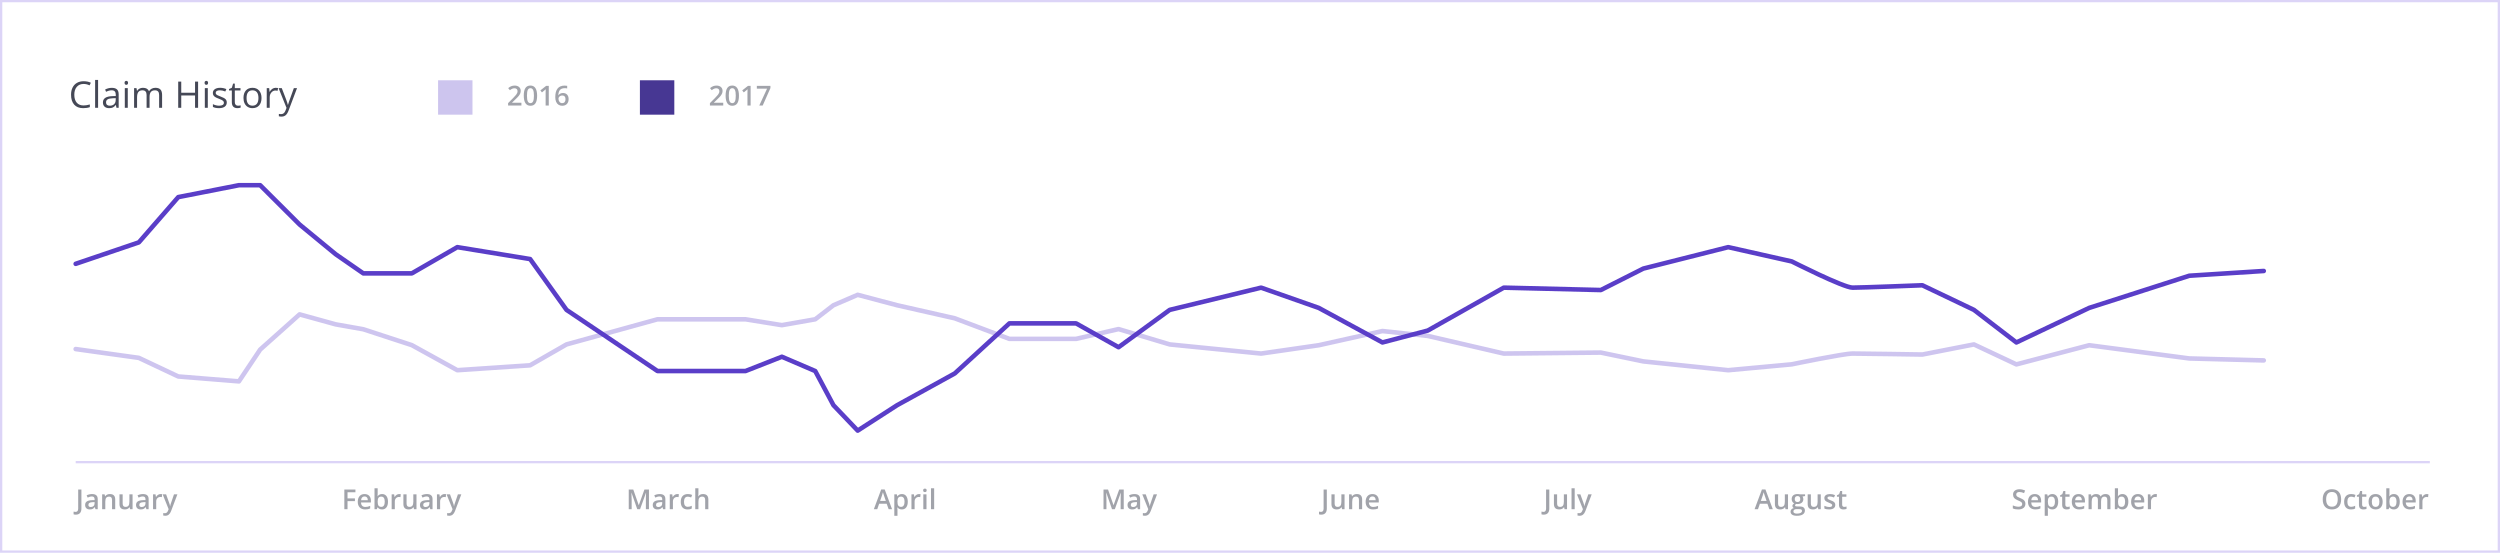 <?xml version="1.0" encoding="UTF-8"?>
<svg width="1090px" height="241px" viewBox="0 0 1090 241" version="1.1" xmlns="http://www.w3.org/2000/svg" xmlns:xlink="http://www.w3.org/1999/xlink">
    <!-- Generator: Sketch 46.2 (44496) - http://www.bohemiancoding.com/sketch -->
    <title>Graph_1</title>
    <desc>Created with Sketch.</desc>
    <defs></defs>
    <g id="Mobile-Scratch-3" stroke="none" stroke-width="1" fill="none" fill-rule="evenodd">
        <g id="Desktop-HD-Copy-8" transform="translate(-303, -382)">
            <g id="Graph_1" transform="translate(303, 382)">
                <path d="M36.461,36.602 C35.206,36.602 34.215,37.02 33.488,37.855 C32.762,38.691 32.398,39.836 32.398,41.289 C32.398,42.784 32.749,43.939 33.449,44.754 C34.15,45.569 35.148,45.977 36.445,45.977 C37.242,45.977 38.151,45.833 39.172,45.547 L39.172,46.711 C38.38,47.008 37.404,47.156 36.242,47.156 C34.56,47.156 33.262,46.646 32.348,45.625 C31.434,44.604 30.977,43.154 30.977,41.273 C30.977,40.096 31.197,39.065 31.637,38.18 C32.077,37.294 32.712,36.612 33.543,36.133 C34.374,35.654 35.352,35.414 36.477,35.414 C37.674,35.414 38.721,35.633 39.617,36.07 L39.055,37.211 C38.19,36.805 37.326,36.602 36.461,36.602 Z M42.766,47 L41.469,47 L41.469,34.844 L42.766,34.844 L42.766,47 Z M50.781,47 L50.523,45.781 L50.461,45.781 C50.034,46.318 49.608,46.681 49.184,46.871 C48.759,47.061 48.229,47.156 47.594,47.156 C46.745,47.156 46.079,46.938 45.598,46.5 C45.116,46.062 44.875,45.44 44.875,44.633 C44.875,42.904 46.258,41.997 49.023,41.914 L50.477,41.867 L50.477,41.336 C50.477,40.664 50.332,40.168 50.043,39.848 C49.754,39.527 49.292,39.367 48.656,39.367 C47.943,39.367 47.135,39.586 46.234,40.023 L45.836,39.031 C46.258,38.802 46.72,38.622 47.223,38.492 C47.725,38.362 48.229,38.297 48.734,38.297 C49.755,38.297 50.512,38.523 51.004,38.977 C51.496,39.43 51.742,40.156 51.742,41.156 L51.742,47 L50.781,47 Z M47.852,46.086 C48.659,46.086 49.293,45.865 49.754,45.422 C50.215,44.979 50.445,44.359 50.445,43.562 L50.445,42.789 L49.148,42.844 C48.117,42.88 47.374,43.04 46.918,43.324 C46.462,43.608 46.234,44.049 46.234,44.648 C46.234,45.117 46.376,45.474 46.66,45.719 C46.944,45.964 47.341,46.086 47.852,46.086 Z M55.711,47 L54.414,47 L54.414,38.438 L55.711,38.438 L55.711,47 Z M54.305,36.117 C54.305,35.82 54.378,35.603 54.523,35.465 C54.669,35.327 54.852,35.258 55.07,35.258 C55.279,35.258 55.458,35.328 55.609,35.469 C55.76,35.609 55.836,35.826 55.836,36.117 C55.836,36.409 55.76,36.626 55.609,36.77 C55.458,36.913 55.279,36.984 55.07,36.984 C54.852,36.984 54.669,36.913 54.523,36.77 C54.378,36.626 54.305,36.409 54.305,36.117 Z M69.375,47 L69.375,41.43 C69.375,40.747 69.229,40.236 68.938,39.895 C68.646,39.553 68.193,39.383 67.578,39.383 C66.771,39.383 66.174,39.615 65.789,40.078 C65.404,40.542 65.211,41.255 65.211,42.219 L65.211,47 L63.914,47 L63.914,41.43 C63.914,40.747 63.768,40.236 63.477,39.895 C63.185,39.553 62.729,39.383 62.109,39.383 C61.297,39.383 60.702,39.626 60.324,40.113 C59.947,40.6 59.758,41.398 59.758,42.508 L59.758,47 L58.461,47 L58.461,38.438 L59.516,38.438 L59.727,39.609 L59.789,39.609 C60.034,39.193 60.379,38.867 60.824,38.633 C61.27,38.398 61.768,38.281 62.32,38.281 C63.659,38.281 64.534,38.766 64.945,39.734 L65.008,39.734 C65.263,39.286 65.633,38.932 66.117,38.672 C66.602,38.411 67.154,38.281 67.773,38.281 C68.742,38.281 69.467,38.53 69.949,39.027 C70.431,39.525 70.672,40.32 70.672,41.414 L70.672,47 L69.375,47 Z M86.367,47 L85.039,47 L85.039,41.625 L79.023,41.625 L79.023,47 L77.695,47 L77.695,35.578 L79.023,35.578 L79.023,40.438 L85.039,40.438 L85.039,35.578 L86.367,35.578 L86.367,47 Z M90.602,47 L89.305,47 L89.305,38.438 L90.602,38.438 L90.602,47 Z M89.195,36.117 C89.195,35.82 89.268,35.603 89.414,35.465 C89.56,35.327 89.742,35.258 89.961,35.258 C90.169,35.258 90.349,35.328 90.5,35.469 C90.651,35.609 90.727,35.826 90.727,36.117 C90.727,36.409 90.651,36.626 90.5,36.77 C90.349,36.913 90.169,36.984 89.961,36.984 C89.742,36.984 89.56,36.913 89.414,36.77 C89.268,36.626 89.195,36.409 89.195,36.117 Z M98.875,44.664 C98.875,45.461 98.578,46.076 97.984,46.508 C97.391,46.94 96.557,47.156 95.484,47.156 C94.349,47.156 93.464,46.977 92.828,46.617 L92.828,45.414 C93.24,45.622 93.681,45.786 94.152,45.906 C94.624,46.026 95.078,46.086 95.516,46.086 C96.193,46.086 96.714,45.978 97.078,45.762 C97.443,45.546 97.625,45.216 97.625,44.773 C97.625,44.44 97.48,44.155 97.191,43.918 C96.902,43.681 96.339,43.401 95.5,43.078 C94.703,42.781 94.137,42.522 93.801,42.301 C93.465,42.079 93.215,41.828 93.051,41.547 C92.887,41.266 92.805,40.93 92.805,40.539 C92.805,39.841 93.089,39.29 93.656,38.887 C94.224,38.483 95.003,38.281 95.992,38.281 C96.914,38.281 97.815,38.469 98.695,38.844 L98.234,39.898 C97.375,39.544 96.596,39.367 95.898,39.367 C95.284,39.367 94.82,39.464 94.508,39.656 C94.195,39.849 94.039,40.115 94.039,40.453 C94.039,40.682 94.098,40.878 94.215,41.039 C94.332,41.201 94.521,41.354 94.781,41.5 C95.042,41.646 95.542,41.857 96.281,42.133 C97.297,42.503 97.983,42.875 98.34,43.25 C98.697,43.625 98.875,44.096 98.875,44.664 Z M103.75,46.086 C103.979,46.086 104.201,46.069 104.414,46.035 C104.628,46.001 104.797,45.966 104.922,45.93 L104.922,46.922 C104.781,46.99 104.574,47.046 104.301,47.09 C104.027,47.134 103.781,47.156 103.562,47.156 C101.906,47.156 101.078,46.284 101.078,44.539 L101.078,39.445 L99.852,39.445 L99.852,38.82 L101.078,38.281 L101.625,36.453 L102.375,36.453 L102.375,38.438 L104.859,38.438 L104.859,39.445 L102.375,39.445 L102.375,44.484 C102.375,45 102.497,45.396 102.742,45.672 C102.987,45.948 103.323,46.086 103.75,46.086 Z M114.023,42.711 C114.023,44.107 113.672,45.197 112.969,45.98 C112.266,46.764 111.294,47.156 110.055,47.156 C109.289,47.156 108.609,46.977 108.016,46.617 C107.422,46.258 106.964,45.742 106.641,45.07 C106.318,44.398 106.156,43.612 106.156,42.711 C106.156,41.315 106.505,40.228 107.203,39.449 C107.901,38.671 108.87,38.281 110.109,38.281 C111.307,38.281 112.259,38.68 112.965,39.477 C113.671,40.273 114.023,41.352 114.023,42.711 Z M107.5,42.711 C107.5,43.805 107.719,44.638 108.156,45.211 C108.594,45.784 109.237,46.07 110.086,46.07 C110.935,46.07 111.579,45.785 112.02,45.215 C112.46,44.645 112.68,43.81 112.68,42.711 C112.68,41.622 112.46,40.796 112.02,40.23 C111.579,39.665 110.93,39.383 110.07,39.383 C109.221,39.383 108.581,39.661 108.148,40.219 C107.716,40.776 107.5,41.607 107.5,42.711 Z M120.203,38.281 C120.583,38.281 120.924,38.312 121.227,38.375 L121.047,39.578 C120.693,39.5 120.38,39.461 120.109,39.461 C119.417,39.461 118.824,39.742 118.332,40.305 C117.84,40.867 117.594,41.568 117.594,42.406 L117.594,47 L116.297,47 L116.297,38.438 L117.367,38.438 L117.516,40.023 L117.578,40.023 C117.896,39.466 118.279,39.036 118.727,38.734 C119.174,38.432 119.667,38.281 120.203,38.281 Z M121.469,38.438 L122.859,38.438 L124.734,43.32 C125.146,44.435 125.401,45.24 125.5,45.734 L125.562,45.734 C125.63,45.469 125.772,45.014 125.988,44.371 C126.204,43.728 126.911,41.75 128.109,38.438 L129.5,38.438 L125.82,48.188 C125.456,49.151 125.03,49.835 124.543,50.238 C124.056,50.642 123.458,50.844 122.75,50.844 C122.354,50.844 121.964,50.799 121.578,50.711 L121.578,49.672 C121.865,49.734 122.185,49.766 122.539,49.766 C123.43,49.766 124.065,49.266 124.445,48.266 L124.922,47.047 L121.469,38.438 Z" id="Claim-History" fill="#454856"></path>
                <path d="M33.047,224.391 C32.664,224.391 32.344,224.342 32.086,224.244 L32.086,223.066 C32.414,223.148 32.699,223.189 32.941,223.189 C33.707,223.189 34.09,222.705 34.09,221.736 L34.09,213.434 L35.496,213.434 L35.496,221.689 C35.496,222.564 35.288,223.233 34.872,223.696 C34.456,224.159 33.848,224.391 33.047,224.391 Z M41.625,222 L41.35,221.098 L41.303,221.098 C40.99,221.492 40.676,221.761 40.359,221.903 C40.043,222.046 39.637,222.117 39.141,222.117 C38.504,222.117 38.007,221.945 37.649,221.602 C37.292,221.258 37.113,220.771 37.113,220.143 C37.113,219.475 37.361,218.971 37.857,218.631 C38.354,218.291 39.109,218.105 40.125,218.074 L41.244,218.039 L41.244,217.693 C41.244,217.279 41.147,216.97 40.954,216.765 C40.761,216.56 40.461,216.457 40.055,216.457 C39.723,216.457 39.404,216.506 39.1,216.604 C38.795,216.701 38.502,216.816 38.221,216.949 L37.775,215.965 C38.127,215.781 38.512,215.642 38.93,215.546 C39.348,215.45 39.742,215.402 40.113,215.402 C40.938,215.402 41.56,215.582 41.979,215.941 C42.399,216.301 42.609,216.865 42.609,217.635 L42.609,222 L41.625,222 Z M39.574,221.062 C40.074,221.062 40.476,220.923 40.778,220.644 C41.081,220.364 41.232,219.973 41.232,219.469 L41.232,218.906 L40.4,218.941 C39.752,218.965 39.28,219.073 38.985,219.267 C38.69,219.46 38.543,219.756 38.543,220.154 C38.543,220.443 38.629,220.667 38.801,220.825 C38.973,220.983 39.23,221.062 39.574,221.062 Z M50.232,222 L48.85,222 L48.85,218.016 C48.85,217.516 48.749,217.143 48.548,216.896 C48.347,216.65 48.027,216.527 47.59,216.527 C47.008,216.527 46.582,216.699 46.312,217.043 C46.043,217.387 45.908,217.963 45.908,218.771 L45.908,222 L44.531,222 L44.531,215.52 L45.609,215.52 L45.803,216.369 L45.873,216.369 C46.068,216.061 46.346,215.822 46.705,215.654 C47.064,215.486 47.463,215.402 47.9,215.402 C49.455,215.402 50.232,216.193 50.232,217.775 L50.232,222 Z M56.719,222 L56.525,221.15 L56.455,221.15 C56.264,221.451 55.991,221.687 55.638,221.859 C55.284,222.031 54.881,222.117 54.428,222.117 C53.643,222.117 53.057,221.922 52.67,221.531 C52.283,221.141 52.09,220.549 52.09,219.756 L52.09,215.52 L53.479,215.52 L53.479,219.516 C53.479,220.012 53.58,220.384 53.783,220.632 C53.986,220.88 54.305,221.004 54.738,221.004 C55.316,221.004 55.741,220.831 56.013,220.485 C56.284,220.14 56.42,219.561 56.42,218.748 L56.42,215.52 L57.803,215.52 L57.803,222 L56.719,222 Z M63.82,222 L63.545,221.098 L63.498,221.098 C63.186,221.492 62.871,221.761 62.555,221.903 C62.238,222.046 61.832,222.117 61.336,222.117 C60.699,222.117 60.202,221.945 59.845,221.602 C59.487,221.258 59.309,220.771 59.309,220.143 C59.309,219.475 59.557,218.971 60.053,218.631 C60.549,218.291 61.305,218.105 62.32,218.074 L63.439,218.039 L63.439,217.693 C63.439,217.279 63.343,216.97 63.149,216.765 C62.956,216.56 62.656,216.457 62.25,216.457 C61.918,216.457 61.6,216.506 61.295,216.604 C60.99,216.701 60.697,216.816 60.416,216.949 L59.971,215.965 C60.322,215.781 60.707,215.642 61.125,215.546 C61.543,215.45 61.937,215.402 62.309,215.402 C63.133,215.402 63.755,215.582 64.175,215.941 C64.595,216.301 64.805,216.865 64.805,217.635 L64.805,222 L63.82,222 Z M61.77,221.062 C62.27,221.062 62.671,220.923 62.974,220.644 C63.276,220.364 63.428,219.973 63.428,219.469 L63.428,218.906 L62.596,218.941 C61.947,218.965 61.476,219.073 61.181,219.267 C60.886,219.46 60.738,219.756 60.738,220.154 C60.738,220.443 60.824,220.667 60.996,220.825 C61.168,220.983 61.426,221.062 61.77,221.062 Z M70.014,215.402 C70.291,215.402 70.52,215.422 70.699,215.461 L70.564,216.744 C70.369,216.697 70.166,216.674 69.955,216.674 C69.404,216.674 68.958,216.854 68.616,217.213 C68.274,217.572 68.104,218.039 68.104,218.613 L68.104,222 L66.727,222 L66.727,215.52 L67.805,215.52 L67.986,216.662 L68.057,216.662 C68.271,216.275 68.552,215.969 68.897,215.742 C69.243,215.516 69.615,215.402 70.014,215.402 Z M70.916,215.52 L72.416,215.52 L73.734,219.193 C73.934,219.717 74.066,220.209 74.133,220.67 L74.18,220.67 C74.215,220.455 74.279,220.194 74.373,219.888 C74.467,219.581 74.963,218.125 75.861,215.52 L77.35,215.52 L74.578,222.861 C74.074,224.209 73.234,224.883 72.059,224.883 C71.754,224.883 71.457,224.85 71.168,224.783 L71.168,223.693 C71.375,223.74 71.611,223.764 71.877,223.764 C72.541,223.764 73.008,223.379 73.277,222.609 L73.518,222 L70.916,215.52 Z" id="January" fill="#454856" opacity="0.5"></path>
                <path d="M151.52,222 L150.131,222 L150.131,213.434 L154.965,213.434 L154.965,214.617 L151.52,214.617 L151.52,217.295 L154.748,217.295 L154.748,218.484 L151.52,218.484 L151.52,222 Z M159.201,222.117 C158.193,222.117 157.405,221.823 156.837,221.235 C156.269,220.647 155.984,219.838 155.984,218.807 C155.984,217.748 156.248,216.916 156.775,216.311 C157.303,215.705 158.027,215.402 158.949,215.402 C159.805,215.402 160.48,215.662 160.977,216.182 C161.473,216.701 161.721,217.416 161.721,218.326 L161.721,219.07 L157.402,219.07 C157.422,219.699 157.592,220.183 157.912,220.521 C158.232,220.858 158.684,221.027 159.266,221.027 C159.648,221.027 160.005,220.991 160.335,220.919 C160.665,220.847 161.02,220.727 161.398,220.559 L161.398,221.678 C161.062,221.838 160.723,221.951 160.379,222.018 C160.035,222.084 159.643,222.117 159.201,222.117 Z M158.949,216.445 C158.512,216.445 158.161,216.584 157.897,216.861 C157.634,217.139 157.477,217.543 157.426,218.074 L160.367,218.074 C160.359,217.539 160.23,217.134 159.98,216.858 C159.73,216.583 159.387,216.445 158.949,216.445 Z M166.596,215.402 C167.404,215.402 168.034,215.695 168.485,216.281 C168.937,216.867 169.162,217.689 169.162,218.748 C169.162,219.811 168.934,220.638 168.477,221.229 C168.02,221.821 167.385,222.117 166.572,222.117 C165.752,222.117 165.115,221.822 164.662,221.232 L164.568,221.232 L164.316,222 L163.285,222 L163.285,212.883 L164.662,212.883 L164.662,215.051 C164.662,215.211 164.654,215.449 164.639,215.766 C164.623,216.082 164.611,216.283 164.604,216.369 L164.662,216.369 C165.1,215.725 165.744,215.402 166.596,215.402 Z M166.238,216.527 C165.684,216.527 165.284,216.69 165.04,217.017 C164.796,217.343 164.67,217.889 164.662,218.654 L164.662,218.748 C164.662,219.537 164.787,220.108 165.037,220.462 C165.287,220.815 165.695,220.992 166.262,220.992 C166.75,220.992 167.12,220.799 167.372,220.412 C167.624,220.025 167.75,219.467 167.75,218.736 C167.75,217.264 167.246,216.527 166.238,216.527 Z M174.049,215.402 C174.326,215.402 174.555,215.422 174.734,215.461 L174.6,216.744 C174.404,216.697 174.201,216.674 173.99,216.674 C173.439,216.674 172.993,216.854 172.651,217.213 C172.31,217.572 172.139,218.039 172.139,218.613 L172.139,222 L170.762,222 L170.762,215.52 L171.84,215.52 L172.021,216.662 L172.092,216.662 C172.307,216.275 172.587,215.969 172.933,215.742 C173.278,215.516 173.65,215.402 174.049,215.402 Z M180.506,222 L180.312,221.15 L180.242,221.15 C180.051,221.451 179.778,221.687 179.425,221.859 C179.071,222.031 178.668,222.117 178.215,222.117 C177.43,222.117 176.844,221.922 176.457,221.531 C176.07,221.141 175.877,220.549 175.877,219.756 L175.877,215.52 L177.266,215.52 L177.266,219.516 C177.266,220.012 177.367,220.384 177.57,220.632 C177.773,220.88 178.092,221.004 178.525,221.004 C179.104,221.004 179.528,220.831 179.8,220.485 C180.071,220.14 180.207,219.561 180.207,218.748 L180.207,215.52 L181.59,215.52 L181.59,222 L180.506,222 Z M187.607,222 L187.332,221.098 L187.285,221.098 C186.973,221.492 186.658,221.761 186.342,221.903 C186.025,222.046 185.619,222.117 185.123,222.117 C184.486,222.117 183.989,221.945 183.632,221.602 C183.274,221.258 183.096,220.771 183.096,220.143 C183.096,219.475 183.344,218.971 183.84,218.631 C184.336,218.291 185.092,218.105 186.107,218.074 L187.227,218.039 L187.227,217.693 C187.227,217.279 187.13,216.97 186.937,216.765 C186.743,216.56 186.443,216.457 186.037,216.457 C185.705,216.457 185.387,216.506 185.082,216.604 C184.777,216.701 184.484,216.816 184.203,216.949 L183.758,215.965 C184.109,215.781 184.494,215.642 184.912,215.546 C185.33,215.45 185.725,215.402 186.096,215.402 C186.92,215.402 187.542,215.582 187.962,215.941 C188.382,216.301 188.592,216.865 188.592,217.635 L188.592,222 L187.607,222 Z M185.557,221.062 C186.057,221.062 186.458,220.923 186.761,220.644 C187.063,220.364 187.215,219.973 187.215,219.469 L187.215,218.906 L186.383,218.941 C185.734,218.965 185.263,219.073 184.968,219.267 C184.673,219.46 184.525,219.756 184.525,220.154 C184.525,220.443 184.611,220.667 184.783,220.825 C184.955,220.983 185.213,221.062 185.557,221.062 Z M193.801,215.402 C194.078,215.402 194.307,215.422 194.486,215.461 L194.352,216.744 C194.156,216.697 193.953,216.674 193.742,216.674 C193.191,216.674 192.745,216.854 192.403,217.213 C192.062,217.572 191.891,218.039 191.891,218.613 L191.891,222 L190.514,222 L190.514,215.52 L191.592,215.52 L191.773,216.662 L191.844,216.662 C192.059,216.275 192.339,215.969 192.685,215.742 C193.03,215.516 193.402,215.402 193.801,215.402 Z M194.703,215.52 L196.203,215.52 L197.521,219.193 C197.721,219.717 197.854,220.209 197.92,220.67 L197.967,220.67 C198.002,220.455 198.066,220.194 198.16,219.888 C198.254,219.581 198.75,218.125 199.648,215.52 L201.137,215.52 L198.365,222.861 C197.861,224.209 197.021,224.883 195.846,224.883 C195.541,224.883 195.244,224.85 194.955,224.783 L194.955,223.693 C195.162,223.74 195.398,223.764 195.664,223.764 C196.328,223.764 196.795,223.379 197.064,222.609 L197.305,222 L194.703,215.52 Z" id="February" fill="#454856" opacity="0.5"></path>
                <path d="M277.834,222 L275.35,214.846 L275.303,214.846 C275.369,215.908 275.402,216.904 275.402,217.834 L275.402,222 L274.131,222 L274.131,213.434 L276.105,213.434 L278.484,220.248 L278.52,220.248 L280.969,213.434 L282.949,213.434 L282.949,222 L281.602,222 L281.602,217.764 C281.602,217.338 281.612,216.783 281.634,216.1 C281.655,215.416 281.674,215.002 281.689,214.857 L281.643,214.857 L279.07,222 L277.834,222 Z M289.113,222 L288.838,221.098 L288.791,221.098 C288.479,221.492 288.164,221.761 287.848,221.903 C287.531,222.046 287.125,222.117 286.629,222.117 C285.992,222.117 285.495,221.945 285.138,221.602 C284.78,221.258 284.602,220.771 284.602,220.143 C284.602,219.475 284.85,218.971 285.346,218.631 C285.842,218.291 286.598,218.105 287.613,218.074 L288.732,218.039 L288.732,217.693 C288.732,217.279 288.636,216.97 288.442,216.765 C288.249,216.56 287.949,216.457 287.543,216.457 C287.211,216.457 286.893,216.506 286.588,216.604 C286.283,216.701 285.99,216.816 285.709,216.949 L285.264,215.965 C285.615,215.781 286,215.642 286.418,215.546 C286.836,215.45 287.23,215.402 287.602,215.402 C288.426,215.402 289.048,215.582 289.468,215.941 C289.888,216.301 290.098,216.865 290.098,217.635 L290.098,222 L289.113,222 Z M287.062,221.062 C287.563,221.062 287.964,220.923 288.267,220.644 C288.569,220.364 288.721,219.973 288.721,219.469 L288.721,218.906 L287.889,218.941 C287.24,218.965 286.769,219.073 286.474,219.267 C286.179,219.46 286.031,219.756 286.031,220.154 C286.031,220.443 286.117,220.667 286.289,220.825 C286.461,220.983 286.719,221.062 287.062,221.062 Z M295.307,215.402 C295.584,215.402 295.812,215.422 295.992,215.461 L295.857,216.744 C295.662,216.697 295.459,216.674 295.248,216.674 C294.697,216.674 294.251,216.854 293.909,217.213 C293.567,217.572 293.396,218.039 293.396,218.613 L293.396,222 L292.02,222 L292.02,215.52 L293.098,215.52 L293.279,216.662 L293.35,216.662 C293.564,216.275 293.845,215.969 294.19,215.742 C294.536,215.516 294.908,215.402 295.307,215.402 Z M299.807,222.117 C298.826,222.117 298.081,221.831 297.571,221.259 C297.062,220.687 296.807,219.865 296.807,218.795 C296.807,217.705 297.073,216.867 297.606,216.281 C298.14,215.695 298.91,215.402 299.918,215.402 C300.602,215.402 301.217,215.529 301.764,215.783 L301.348,216.891 C300.766,216.664 300.285,216.551 299.906,216.551 C298.785,216.551 298.225,217.295 298.225,218.783 C298.225,219.51 298.364,220.056 298.644,220.421 C298.923,220.786 299.332,220.969 299.871,220.969 C300.484,220.969 301.064,220.816 301.611,220.512 L301.611,221.713 C301.365,221.857 301.103,221.961 300.823,222.023 C300.544,222.086 300.205,222.117 299.807,222.117 Z M308.836,222 L307.453,222 L307.453,218.016 C307.453,217.516 307.353,217.143 307.151,216.896 C306.95,216.65 306.631,216.527 306.193,216.527 C305.615,216.527 305.19,216.7 304.919,217.046 C304.647,217.392 304.512,217.971 304.512,218.783 L304.512,222 L303.135,222 L303.135,212.883 L304.512,212.883 L304.512,215.197 C304.512,215.568 304.488,215.965 304.441,216.387 L304.529,216.387 C304.717,216.074 304.978,215.832 305.312,215.66 C305.646,215.488 306.035,215.402 306.48,215.402 C308.051,215.402 308.836,216.193 308.836,217.775 L308.836,222 Z" id="March" fill="#454856" opacity="0.5"></path>
                <path d="M387.445,222 L386.59,219.621 L383.314,219.621 L382.477,222 L381,222 L384.205,213.398 L385.729,213.398 L388.934,222 L387.445,222 Z M386.221,218.414 L385.418,216.082 C385.359,215.926 385.278,215.68 385.175,215.344 C385.071,215.008 385,214.762 384.961,214.605 C384.855,215.086 384.701,215.611 384.498,216.182 L383.725,218.414 L386.221,218.414 Z M393.205,222.117 C392.385,222.117 391.748,221.822 391.295,221.232 L391.213,221.232 C391.268,221.779 391.295,222.111 391.295,222.229 L391.295,224.883 L389.918,224.883 L389.918,215.52 L391.031,215.52 C391.062,215.641 391.127,215.93 391.225,216.387 L391.295,216.387 C391.725,215.73 392.369,215.402 393.229,215.402 C394.037,215.402 394.667,215.695 395.118,216.281 C395.569,216.867 395.795,217.689 395.795,218.748 C395.795,219.807 395.565,220.633 395.106,221.227 C394.647,221.82 394.014,222.117 393.205,222.117 Z M392.871,216.527 C392.324,216.527 391.925,216.687 391.673,217.008 C391.421,217.328 391.295,217.84 391.295,218.543 L391.295,218.748 C391.295,219.537 391.42,220.108 391.67,220.462 C391.92,220.815 392.328,220.992 392.895,220.992 C393.371,220.992 393.738,220.797 393.996,220.406 C394.254,220.016 394.383,219.459 394.383,218.736 C394.383,218.01 394.255,217.46 393.999,217.087 C393.743,216.714 393.367,216.527 392.871,216.527 Z M400.682,215.402 C400.959,215.402 401.187,215.422 401.367,215.461 L401.232,216.744 C401.037,216.697 400.834,216.674 400.623,216.674 C400.072,216.674 399.626,216.854 399.284,217.213 C398.942,217.572 398.771,218.039 398.771,218.613 L398.771,222 L397.395,222 L397.395,215.52 L398.473,215.52 L398.654,216.662 L398.725,216.662 C398.939,216.275 399.22,215.969 399.565,215.742 C399.911,215.516 400.283,215.402 400.682,215.402 Z M403.945,222 L402.568,222 L402.568,215.52 L403.945,215.52 L403.945,222 Z M402.486,213.803 C402.486,213.557 402.554,213.367 402.688,213.234 C402.823,213.102 403.016,213.035 403.266,213.035 C403.508,213.035 403.696,213.102 403.831,213.234 C403.966,213.367 404.033,213.557 404.033,213.803 C404.033,214.037 403.966,214.222 403.831,214.356 C403.696,214.491 403.508,214.559 403.266,214.559 C403.016,214.559 402.823,214.491 402.688,214.356 C402.554,214.222 402.486,214.037 402.486,213.803 Z M407.291,222 L405.914,222 L405.914,212.883 L407.291,212.883 L407.291,222 Z" id="April" fill="#454856" opacity="0.5"></path>
                <path d="M484.834,222 L482.35,214.846 L482.303,214.846 C482.369,215.908 482.402,216.904 482.402,217.834 L482.402,222 L481.131,222 L481.131,213.434 L483.105,213.434 L485.484,220.248 L485.52,220.248 L487.969,213.434 L489.949,213.434 L489.949,222 L488.602,222 L488.602,217.764 C488.602,217.338 488.612,216.783 488.634,216.1 C488.655,215.416 488.674,215.002 488.689,214.857 L488.643,214.857 L486.07,222 L484.834,222 Z M496.113,222 L495.838,221.098 L495.791,221.098 C495.479,221.492 495.164,221.761 494.848,221.903 C494.531,222.046 494.125,222.117 493.629,222.117 C492.992,222.117 492.495,221.945 492.138,221.602 C491.78,221.258 491.602,220.771 491.602,220.143 C491.602,219.475 491.85,218.971 492.346,218.631 C492.842,218.291 493.598,218.105 494.613,218.074 L495.732,218.039 L495.732,217.693 C495.732,217.279 495.636,216.97 495.442,216.765 C495.249,216.56 494.949,216.457 494.543,216.457 C494.211,216.457 493.893,216.506 493.588,216.604 C493.283,216.701 492.99,216.816 492.709,216.949 L492.264,215.965 C492.615,215.781 493,215.642 493.418,215.546 C493.836,215.45 494.23,215.402 494.602,215.402 C495.426,215.402 496.048,215.582 496.468,215.941 C496.888,216.301 497.098,216.865 497.098,217.635 L497.098,222 L496.113,222 Z M494.062,221.062 C494.563,221.062 494.964,220.923 495.267,220.644 C495.569,220.364 495.721,219.973 495.721,219.469 L495.721,218.906 L494.889,218.941 C494.24,218.965 493.769,219.073 493.474,219.267 C493.179,219.46 493.031,219.756 493.031,220.154 C493.031,220.443 493.117,220.667 493.289,220.825 C493.461,220.983 493.719,221.062 494.062,221.062 Z M498.035,215.52 L499.535,215.52 L500.854,219.193 C501.053,219.717 501.186,220.209 501.252,220.67 L501.299,220.67 C501.334,220.455 501.398,220.194 501.492,219.888 C501.586,219.581 502.082,218.125 502.98,215.52 L504.469,215.52 L501.697,222.861 C501.193,224.209 500.354,224.883 499.178,224.883 C498.873,224.883 498.576,224.85 498.287,224.783 L498.287,223.693 C498.494,223.74 498.73,223.764 498.996,223.764 C499.66,223.764 500.127,223.379 500.396,222.609 L500.637,222 L498.035,215.52 Z" id="May" fill="#454856" opacity="0.5"></path>
                <path d="M576.047,224.391 C575.664,224.391 575.344,224.342 575.086,224.244 L575.086,223.066 C575.414,223.148 575.699,223.189 575.941,223.189 C576.707,223.189 577.09,222.705 577.09,221.736 L577.09,213.434 L578.496,213.434 L578.496,221.689 C578.496,222.564 578.288,223.233 577.872,223.696 C577.456,224.159 576.848,224.391 576.047,224.391 Z M585.141,222 L584.947,221.15 L584.877,221.15 C584.686,221.451 584.413,221.687 584.06,221.859 C583.706,222.031 583.303,222.117 582.85,222.117 C582.064,222.117 581.479,221.922 581.092,221.531 C580.705,221.141 580.512,220.549 580.512,219.756 L580.512,215.52 L581.9,215.52 L581.9,219.516 C581.9,220.012 582.002,220.384 582.205,220.632 C582.408,220.88 582.727,221.004 583.16,221.004 C583.738,221.004 584.163,220.831 584.435,220.485 C584.706,220.14 584.842,219.561 584.842,218.748 L584.842,215.52 L586.225,215.52 L586.225,222 L585.141,222 Z M593.889,222 L592.506,222 L592.506,218.016 C592.506,217.516 592.405,217.143 592.204,216.896 C592.003,216.65 591.684,216.527 591.246,216.527 C590.664,216.527 590.238,216.699 589.969,217.043 C589.699,217.387 589.564,217.963 589.564,218.771 L589.564,222 L588.188,222 L588.188,215.52 L589.266,215.52 L589.459,216.369 L589.529,216.369 C589.725,216.061 590.002,215.822 590.361,215.654 C590.721,215.486 591.119,215.402 591.557,215.402 C593.111,215.402 593.889,216.193 593.889,217.775 L593.889,222 Z M598.635,222.117 C597.627,222.117 596.839,221.823 596.271,221.235 C595.702,220.647 595.418,219.838 595.418,218.807 C595.418,217.748 595.682,216.916 596.209,216.311 C596.736,215.705 597.461,215.402 598.383,215.402 C599.238,215.402 599.914,215.662 600.41,216.182 C600.906,216.701 601.154,217.416 601.154,218.326 L601.154,219.07 L596.836,219.07 C596.855,219.699 597.025,220.183 597.346,220.521 C597.666,220.858 598.117,221.027 598.699,221.027 C599.082,221.027 599.438,220.991 599.769,220.919 C600.099,220.847 600.453,220.727 600.832,220.559 L600.832,221.678 C600.496,221.838 600.156,221.951 599.812,222.018 C599.469,222.084 599.076,222.117 598.635,222.117 Z M598.383,216.445 C597.945,216.445 597.595,216.584 597.331,216.861 C597.067,217.139 596.91,217.543 596.859,218.074 L599.801,218.074 C599.793,217.539 599.664,217.134 599.414,216.858 C599.164,216.583 598.82,216.445 598.383,216.445 Z" id="June" fill="#454856" opacity="0.5"></path>
                <path d="M673.047,224.391 C672.664,224.391 672.344,224.342 672.086,224.244 L672.086,223.066 C672.414,223.148 672.699,223.189 672.941,223.189 C673.707,223.189 674.09,222.705 674.09,221.736 L674.09,213.434 L675.496,213.434 L675.496,221.689 C675.496,222.564 675.288,223.233 674.872,223.696 C674.456,224.159 673.848,224.391 673.047,224.391 Z M682.141,222 L681.947,221.15 L681.877,221.15 C681.686,221.451 681.413,221.687 681.06,221.859 C680.706,222.031 680.303,222.117 679.85,222.117 C679.064,222.117 678.479,221.922 678.092,221.531 C677.705,221.141 677.512,220.549 677.512,219.756 L677.512,215.52 L678.9,215.52 L678.9,219.516 C678.9,220.012 679.002,220.384 679.205,220.632 C679.408,220.88 679.727,221.004 680.16,221.004 C680.738,221.004 681.163,220.831 681.435,220.485 C681.706,220.14 681.842,219.561 681.842,218.748 L681.842,215.52 L683.225,215.52 L683.225,222 L682.141,222 Z M686.564,222 L685.188,222 L685.188,212.883 L686.564,212.883 L686.564,222 Z M687.549,215.52 L689.049,215.52 L690.367,219.193 C690.566,219.717 690.699,220.209 690.766,220.67 L690.812,220.67 C690.848,220.455 690.912,220.194 691.006,219.888 C691.1,219.581 691.596,218.125 692.494,215.52 L693.982,215.52 L691.211,222.861 C690.707,224.209 689.867,224.883 688.691,224.883 C688.387,224.883 688.09,224.85 687.801,224.783 L687.801,223.693 C688.008,223.74 688.244,223.764 688.51,223.764 C689.174,223.764 689.641,223.379 689.91,222.609 L690.15,222 L687.549,215.52 Z" id="July" fill="#454856" opacity="0.5"></path>
                <path d="M771.445,222 L770.59,219.621 L767.314,219.621 L766.477,222 L765,222 L768.205,213.398 L769.729,213.398 L772.934,222 L771.445,222 Z M770.221,218.414 L769.418,216.082 C769.359,215.926 769.278,215.68 769.175,215.344 C769.071,215.008 769,214.762 768.961,214.605 C768.855,215.086 768.701,215.611 768.498,216.182 L767.725,218.414 L770.221,218.414 Z M778.488,222 L778.295,221.15 L778.225,221.15 C778.033,221.451 777.761,221.687 777.407,221.859 C777.054,222.031 776.65,222.117 776.197,222.117 C775.412,222.117 774.826,221.922 774.439,221.531 C774.053,221.141 773.859,220.549 773.859,219.756 L773.859,215.52 L775.248,215.52 L775.248,219.516 C775.248,220.012 775.35,220.384 775.553,220.632 C775.756,220.88 776.074,221.004 776.508,221.004 C777.086,221.004 777.511,220.831 777.782,220.485 C778.054,220.14 778.189,219.561 778.189,218.748 L778.189,215.52 L779.572,215.52 L779.572,222 L778.488,222 Z M787.008,215.52 L787.008,216.275 L785.9,216.48 C786.002,216.617 786.086,216.785 786.152,216.984 C786.219,217.184 786.252,217.395 786.252,217.617 C786.252,218.285 786.021,218.811 785.561,219.193 C785.1,219.576 784.465,219.768 783.656,219.768 C783.449,219.768 783.262,219.752 783.094,219.721 C782.797,219.904 782.648,220.119 782.648,220.365 C782.648,220.514 782.718,220.625 782.856,220.699 C782.995,220.773 783.25,220.811 783.621,220.811 L784.752,220.811 C785.467,220.811 786.01,220.963 786.381,221.268 C786.752,221.572 786.938,222.012 786.938,222.586 C786.938,223.32 786.635,223.887 786.029,224.285 C785.424,224.684 784.549,224.883 783.404,224.883 C782.521,224.883 781.848,224.727 781.383,224.414 C780.918,224.102 780.686,223.656 780.686,223.078 C780.686,222.68 780.812,222.345 781.063,222.073 C781.315,221.802 781.668,221.613 782.121,221.508 C781.937,221.43 781.786,221.304 781.667,221.13 C781.548,220.956 781.488,220.773 781.488,220.582 C781.488,220.34 781.557,220.135 781.693,219.967 C781.83,219.799 782.033,219.633 782.303,219.469 C781.967,219.324 781.694,219.089 781.485,218.763 C781.276,218.437 781.172,218.055 781.172,217.617 C781.172,216.914 781.394,216.369 781.837,215.982 C782.28,215.596 782.912,215.402 783.732,215.402 C783.916,215.402 784.108,215.415 784.31,215.44 C784.511,215.466 784.662,215.492 784.764,215.52 L787.008,215.52 Z M781.916,223.008 C781.916,223.305 782.05,223.533 782.317,223.693 C782.585,223.854 782.961,223.934 783.445,223.934 C784.195,223.934 784.754,223.826 785.121,223.611 C785.488,223.396 785.672,223.111 785.672,222.756 C785.672,222.475 785.571,222.274 785.37,222.155 C785.169,222.036 784.795,221.977 784.248,221.977 L783.205,221.977 C782.811,221.977 782.497,222.069 782.265,222.255 C782.032,222.44 781.916,222.691 781.916,223.008 Z M782.508,217.617 C782.508,218.023 782.612,218.336 782.821,218.555 C783.03,218.773 783.33,218.883 783.721,218.883 C784.518,218.883 784.916,218.457 784.916,217.605 C784.916,217.184 784.817,216.858 784.62,216.63 C784.423,216.401 784.123,216.287 783.721,216.287 C783.322,216.287 783.021,216.4 782.815,216.627 C782.61,216.854 782.508,217.184 782.508,217.617 Z M792.779,222 L792.586,221.15 L792.516,221.15 C792.324,221.451 792.052,221.687 791.698,221.859 C791.345,222.031 790.941,222.117 790.488,222.117 C789.703,222.117 789.117,221.922 788.73,221.531 C788.344,221.141 788.15,220.549 788.15,219.756 L788.15,215.52 L789.539,215.52 L789.539,219.516 C789.539,220.012 789.641,220.384 789.844,220.632 C790.047,220.88 790.365,221.004 790.799,221.004 C791.377,221.004 791.802,220.831 792.073,220.485 C792.345,220.14 792.48,219.561 792.48,218.748 L792.48,215.52 L793.863,215.52 L793.863,222 L792.779,222 Z M800.18,220.154 C800.18,220.787 799.949,221.272 799.488,221.61 C799.027,221.948 798.367,222.117 797.508,222.117 C796.645,222.117 795.951,221.986 795.428,221.725 L795.428,220.535 C796.189,220.887 796.898,221.062 797.555,221.062 C798.402,221.062 798.826,220.807 798.826,220.295 C798.826,220.131 798.779,219.994 798.686,219.885 C798.592,219.775 798.438,219.662 798.223,219.545 C798.008,219.428 797.709,219.295 797.326,219.146 C796.58,218.857 796.075,218.568 795.812,218.279 C795.548,217.99 795.416,217.615 795.416,217.154 C795.416,216.6 795.64,216.169 796.087,215.862 C796.534,215.556 797.143,215.402 797.912,215.402 C798.674,215.402 799.395,215.557 800.074,215.865 L799.629,216.902 C798.93,216.613 798.342,216.469 797.865,216.469 C797.139,216.469 796.775,216.676 796.775,217.09 C796.775,217.293 796.87,217.465 797.06,217.605 C797.249,217.746 797.662,217.939 798.299,218.186 C798.834,218.393 799.223,218.582 799.465,218.754 C799.707,218.926 799.887,219.124 800.004,219.349 C800.121,219.573 800.18,219.842 800.18,220.154 Z M804.082,221.004 C804.418,221.004 804.754,220.951 805.09,220.846 L805.09,221.883 C804.937,221.949 804.741,222.005 804.501,222.05 C804.261,222.095 804.012,222.117 803.754,222.117 C802.449,222.117 801.797,221.43 801.797,220.055 L801.797,216.562 L800.912,216.562 L800.912,215.953 L801.861,215.449 L802.33,214.078 L803.18,214.078 L803.18,215.52 L805.025,215.52 L805.025,216.562 L803.18,216.562 L803.18,220.031 C803.18,220.363 803.263,220.608 803.429,220.767 C803.595,220.925 803.812,221.004 804.082,221.004 Z" id="August" fill="#454856" opacity="0.5"></path>
                <path d="M883.07,219.674 C883.07,220.436 882.795,221.033 882.244,221.467 C881.693,221.9 880.934,222.117 879.965,222.117 C878.996,222.117 878.203,221.967 877.586,221.666 L877.586,220.342 C877.977,220.525 878.392,220.67 878.831,220.775 C879.271,220.881 879.68,220.934 880.059,220.934 C880.613,220.934 881.022,220.828 881.286,220.617 C881.55,220.406 881.682,220.123 881.682,219.768 C881.682,219.447 881.561,219.176 881.318,218.953 C881.076,218.73 880.576,218.467 879.818,218.162 C879.037,217.846 878.486,217.484 878.166,217.078 C877.846,216.672 877.686,216.184 877.686,215.613 C877.686,214.898 877.939,214.336 878.447,213.926 C878.955,213.516 879.637,213.311 880.492,213.311 C881.313,213.311 882.129,213.49 882.941,213.85 L882.496,214.992 C881.734,214.672 881.055,214.512 880.457,214.512 C880.004,214.512 879.66,214.61 879.426,214.808 C879.191,215.005 879.074,215.266 879.074,215.59 C879.074,215.813 879.121,216.003 879.215,216.161 C879.309,216.319 879.463,216.469 879.678,216.609 C879.893,216.75 880.279,216.936 880.838,217.166 C881.467,217.428 881.928,217.672 882.221,217.898 C882.514,218.125 882.729,218.381 882.865,218.666 C883.002,218.951 883.07,219.287 883.07,219.674 Z M887.412,222.117 C886.404,222.117 885.616,221.823 885.048,221.235 C884.479,220.647 884.195,219.838 884.195,218.807 C884.195,217.748 884.459,216.916 884.986,216.311 C885.514,215.705 886.238,215.402 887.16,215.402 C888.016,215.402 888.691,215.662 889.188,216.182 C889.684,216.701 889.932,217.416 889.932,218.326 L889.932,219.07 L885.613,219.07 C885.633,219.699 885.803,220.183 886.123,220.521 C886.443,220.858 886.895,221.027 887.477,221.027 C887.859,221.027 888.216,220.991 888.546,220.919 C888.876,220.847 889.23,220.727 889.609,220.559 L889.609,221.678 C889.273,221.838 888.934,221.951 888.59,222.018 C888.246,222.084 887.854,222.117 887.412,222.117 Z M887.16,216.445 C886.723,216.445 886.372,216.584 886.108,216.861 C885.845,217.139 885.688,217.543 885.637,218.074 L888.578,218.074 C888.57,217.539 888.441,217.134 888.191,216.858 C887.941,216.583 887.598,216.445 887.16,216.445 Z M894.783,222.117 C893.963,222.117 893.326,221.822 892.873,221.232 L892.791,221.232 C892.846,221.779 892.873,222.111 892.873,222.229 L892.873,224.883 L891.496,224.883 L891.496,215.52 L892.609,215.52 C892.641,215.641 892.705,215.93 892.803,216.387 L892.873,216.387 C893.303,215.73 893.947,215.402 894.807,215.402 C895.615,215.402 896.245,215.695 896.696,216.281 C897.147,216.867 897.373,217.689 897.373,218.748 C897.373,219.807 897.144,220.633 896.685,221.227 C896.226,221.82 895.592,222.117 894.783,222.117 Z M894.449,216.527 C893.902,216.527 893.503,216.687 893.251,217.008 C892.999,217.328 892.873,217.84 892.873,218.543 L892.873,218.748 C892.873,219.537 892.998,220.108 893.248,220.462 C893.498,220.815 893.906,220.992 894.473,220.992 C894.949,220.992 895.316,220.797 895.574,220.406 C895.832,220.016 895.961,219.459 895.961,218.736 C895.961,218.01 895.833,217.46 895.577,217.087 C895.321,216.714 894.945,216.527 894.449,216.527 Z M901.387,221.004 C901.723,221.004 902.059,220.951 902.395,220.846 L902.395,221.883 C902.242,221.949 902.046,222.005 901.806,222.05 C901.565,222.095 901.316,222.117 901.059,222.117 C899.754,222.117 899.102,221.43 899.102,220.055 L899.102,216.562 L898.217,216.562 L898.217,215.953 L899.166,215.449 L899.635,214.078 L900.484,214.078 L900.484,215.52 L902.33,215.52 L902.33,216.562 L900.484,216.562 L900.484,220.031 C900.484,220.363 900.567,220.608 900.733,220.767 C900.899,220.925 901.117,221.004 901.387,221.004 Z M906.52,222.117 C905.512,222.117 904.724,221.823 904.155,221.235 C903.587,220.647 903.303,219.838 903.303,218.807 C903.303,217.748 903.566,216.916 904.094,216.311 C904.621,215.705 905.346,215.402 906.268,215.402 C907.123,215.402 907.799,215.662 908.295,216.182 C908.791,216.701 909.039,217.416 909.039,218.326 L909.039,219.07 L904.721,219.07 C904.74,219.699 904.91,220.183 905.23,220.521 C905.551,220.858 906.002,221.027 906.584,221.027 C906.967,221.027 907.323,220.991 907.653,220.919 C907.983,220.847 908.338,220.727 908.717,220.559 L908.717,221.678 C908.381,221.838 908.041,221.951 907.697,222.018 C907.354,222.084 906.961,222.117 906.52,222.117 Z M906.268,216.445 C905.83,216.445 905.479,216.584 905.216,216.861 C904.952,217.139 904.795,217.543 904.744,218.074 L907.686,218.074 C907.678,217.539 907.549,217.134 907.299,216.858 C907.049,216.583 906.705,216.445 906.268,216.445 Z M916.064,222 L914.682,222 L914.682,218.004 C914.682,217.508 914.588,217.138 914.4,216.894 C914.213,216.649 913.92,216.527 913.521,216.527 C912.99,216.527 912.601,216.7 912.353,217.046 C912.104,217.392 911.98,217.967 911.98,218.771 L911.98,222 L910.604,222 L910.604,215.52 L911.682,215.52 L911.875,216.369 L911.945,216.369 C912.125,216.061 912.386,215.822 912.728,215.654 C913.069,215.486 913.445,215.402 913.855,215.402 C914.852,215.402 915.512,215.742 915.836,216.422 L915.93,216.422 C916.121,216.102 916.391,215.852 916.738,215.672 C917.086,215.492 917.484,215.402 917.934,215.402 C918.707,215.402 919.271,215.598 919.624,215.988 C919.978,216.379 920.154,216.975 920.154,217.775 L920.154,222 L918.777,222 L918.777,218.004 C918.777,217.508 918.683,217.138 918.493,216.894 C918.304,216.649 918.01,216.527 917.611,216.527 C917.076,216.527 916.685,216.694 916.437,217.028 C916.188,217.362 916.064,217.875 916.064,218.566 L916.064,222 Z M925.387,215.402 C926.195,215.402 926.825,215.695 927.276,216.281 C927.728,216.867 927.953,217.689 927.953,218.748 C927.953,219.811 927.725,220.638 927.268,221.229 C926.811,221.821 926.176,222.117 925.363,222.117 C924.543,222.117 923.906,221.822 923.453,221.232 L923.359,221.232 L923.107,222 L922.076,222 L922.076,212.883 L923.453,212.883 L923.453,215.051 C923.453,215.211 923.445,215.449 923.43,215.766 C923.414,216.082 923.402,216.283 923.395,216.369 L923.453,216.369 C923.891,215.725 924.535,215.402 925.387,215.402 Z M925.029,216.527 C924.475,216.527 924.075,216.69 923.831,217.017 C923.587,217.343 923.461,217.889 923.453,218.654 L923.453,218.748 C923.453,219.537 923.578,220.108 923.828,220.462 C924.078,220.815 924.486,220.992 925.053,220.992 C925.541,220.992 925.911,220.799 926.163,220.412 C926.415,220.025 926.541,219.467 926.541,218.736 C926.541,217.264 926.037,216.527 925.029,216.527 Z M932.383,222.117 C931.375,222.117 930.587,221.823 930.019,221.235 C929.45,220.647 929.166,219.838 929.166,218.807 C929.166,217.748 929.43,216.916 929.957,216.311 C930.484,215.705 931.209,215.402 932.131,215.402 C932.986,215.402 933.662,215.662 934.158,216.182 C934.654,216.701 934.902,217.416 934.902,218.326 L934.902,219.07 L930.584,219.07 C930.604,219.699 930.773,220.183 931.094,220.521 C931.414,220.858 931.865,221.027 932.447,221.027 C932.83,221.027 933.187,220.991 933.517,220.919 C933.847,220.847 934.201,220.727 934.58,220.559 L934.58,221.678 C934.244,221.838 933.904,221.951 933.561,222.018 C933.217,222.084 932.824,222.117 932.383,222.117 Z M932.131,216.445 C931.693,216.445 931.343,216.584 931.079,216.861 C930.815,217.139 930.658,217.543 930.607,218.074 L933.549,218.074 C933.541,217.539 933.412,217.134 933.162,216.858 C932.912,216.583 932.568,216.445 932.131,216.445 Z M939.754,215.402 C940.031,215.402 940.26,215.422 940.439,215.461 L940.305,216.744 C940.109,216.697 939.906,216.674 939.695,216.674 C939.145,216.674 938.698,216.854 938.356,217.213 C938.015,217.572 937.844,218.039 937.844,218.613 L937.844,222 L936.467,222 L936.467,215.52 L937.545,215.52 L937.727,216.662 L937.797,216.662 C938.012,216.275 938.292,215.969 938.638,215.742 C938.983,215.516 939.355,215.402 939.754,215.402 Z" id="September" fill="#454856" opacity="0.5"></path>
                <path d="M1020.736,217.705 C1020.736,219.1 1020.388,220.184 1019.69,220.957 C1018.993,221.73 1018.006,222.117 1016.729,222.117 C1015.436,222.117 1014.442,221.733 1013.749,220.966 C1013.056,220.198 1012.709,219.107 1012.709,217.693 C1012.709,216.279 1013.058,215.193 1013.755,214.436 C1014.452,213.678 1015.447,213.299 1016.74,213.299 C1018.014,213.299 1018.998,213.684 1019.693,214.453 C1020.389,215.223 1020.736,216.307 1020.736,217.705 Z M1014.197,217.705 C1014.197,218.76 1014.41,219.56 1014.836,220.104 C1015.262,220.649 1015.893,220.922 1016.729,220.922 C1017.561,220.922 1018.188,220.652 1018.612,220.113 C1019.036,219.574 1019.248,218.771 1019.248,217.705 C1019.248,216.654 1019.038,215.857 1018.618,215.314 C1018.198,214.771 1017.572,214.5 1016.74,214.5 C1015.9,214.5 1015.267,214.771 1014.839,215.314 C1014.411,215.857 1014.197,216.654 1014.197,217.705 Z M1025.043,222.117 C1024.062,222.117 1023.317,221.831 1022.808,221.259 C1022.298,220.687 1022.043,219.865 1022.043,218.795 C1022.043,217.705 1022.31,216.867 1022.843,216.281 C1023.376,215.695 1024.146,215.402 1025.154,215.402 C1025.838,215.402 1026.453,215.529 1027,215.783 L1026.584,216.891 C1026.002,216.664 1025.521,216.551 1025.143,216.551 C1024.021,216.551 1023.461,217.295 1023.461,218.783 C1023.461,219.51 1023.601,220.056 1023.88,220.421 C1024.159,220.786 1024.568,220.969 1025.107,220.969 C1025.721,220.969 1026.301,220.816 1026.848,220.512 L1026.848,221.713 C1026.602,221.857 1026.339,221.961 1026.06,222.023 C1025.78,222.086 1025.441,222.117 1025.043,222.117 Z M1030.785,221.004 C1031.121,221.004 1031.457,220.951 1031.793,220.846 L1031.793,221.883 C1031.641,221.949 1031.444,222.005 1031.204,222.05 C1030.964,222.095 1030.715,222.117 1030.457,222.117 C1029.152,222.117 1028.5,221.43 1028.5,220.055 L1028.5,216.562 L1027.615,216.562 L1027.615,215.953 L1028.564,215.449 L1029.033,214.078 L1029.883,214.078 L1029.883,215.52 L1031.729,215.52 L1031.729,216.562 L1029.883,216.562 L1029.883,220.031 C1029.883,220.363 1029.966,220.608 1030.132,220.767 C1030.298,220.925 1030.516,221.004 1030.785,221.004 Z M1038.836,218.748 C1038.836,219.807 1038.564,220.633 1038.021,221.227 C1037.479,221.82 1036.723,222.117 1035.754,222.117 C1035.148,222.117 1034.613,221.98 1034.148,221.707 C1033.684,221.434 1033.326,221.041 1033.076,220.529 C1032.826,220.018 1032.701,219.424 1032.701,218.748 C1032.701,217.697 1032.971,216.877 1033.51,216.287 C1034.049,215.697 1034.809,215.402 1035.789,215.402 C1036.727,215.402 1037.469,215.704 1038.016,216.308 C1038.562,216.911 1038.836,217.725 1038.836,218.748 Z M1034.119,218.748 C1034.119,220.244 1034.672,220.992 1035.777,220.992 C1036.871,220.992 1037.418,220.244 1037.418,218.748 C1037.418,217.268 1036.867,216.527 1035.766,216.527 C1035.188,216.527 1034.769,216.719 1034.509,217.102 C1034.249,217.484 1034.119,218.033 1034.119,218.748 Z M1043.729,215.402 C1044.537,215.402 1045.167,215.695 1045.618,216.281 C1046.069,216.867 1046.295,217.689 1046.295,218.748 C1046.295,219.811 1046.066,220.638 1045.609,221.229 C1045.152,221.821 1044.518,222.117 1043.705,222.117 C1042.885,222.117 1042.248,221.822 1041.795,221.232 L1041.701,221.232 L1041.449,222 L1040.418,222 L1040.418,212.883 L1041.795,212.883 L1041.795,215.051 C1041.795,215.211 1041.787,215.449 1041.771,215.766 C1041.756,216.082 1041.744,216.283 1041.736,216.369 L1041.795,216.369 C1042.232,215.725 1042.877,215.402 1043.729,215.402 Z M1043.371,216.527 C1042.816,216.527 1042.417,216.69 1042.173,217.017 C1041.929,217.343 1041.803,217.889 1041.795,218.654 L1041.795,218.748 C1041.795,219.537 1041.92,220.108 1042.17,220.462 C1042.42,220.815 1042.828,220.992 1043.395,220.992 C1043.883,220.992 1044.253,220.799 1044.505,220.412 C1044.757,220.025 1044.883,219.467 1044.883,218.736 C1044.883,217.264 1044.379,216.527 1043.371,216.527 Z M1050.725,222.117 C1049.717,222.117 1048.929,221.823 1048.36,221.235 C1047.792,220.647 1047.508,219.838 1047.508,218.807 C1047.508,217.748 1047.771,216.916 1048.299,216.311 C1048.826,215.705 1049.551,215.402 1050.473,215.402 C1051.328,215.402 1052.004,215.662 1052.5,216.182 C1052.996,216.701 1053.244,217.416 1053.244,218.326 L1053.244,219.07 L1048.926,219.07 C1048.945,219.699 1049.115,220.183 1049.436,220.521 C1049.756,220.858 1050.207,221.027 1050.789,221.027 C1051.172,221.027 1051.528,220.991 1051.858,220.919 C1052.188,220.847 1052.543,220.727 1052.922,220.559 L1052.922,221.678 C1052.586,221.838 1052.246,221.951 1051.902,222.018 C1051.559,222.084 1051.166,222.117 1050.725,222.117 Z M1050.473,216.445 C1050.035,216.445 1049.685,216.584 1049.421,216.861 C1049.157,217.139 1049,217.543 1048.949,218.074 L1051.891,218.074 C1051.883,217.539 1051.754,217.134 1051.504,216.858 C1051.254,216.583 1050.91,216.445 1050.473,216.445 Z M1058.096,215.402 C1058.373,215.402 1058.602,215.422 1058.781,215.461 L1058.646,216.744 C1058.451,216.697 1058.248,216.674 1058.037,216.674 C1057.486,216.674 1057.04,216.854 1056.698,217.213 C1056.356,217.572 1056.186,218.039 1056.186,218.613 L1056.186,222 L1054.809,222 L1054.809,215.52 L1055.887,215.52 L1056.068,216.662 L1056.139,216.662 C1056.354,216.275 1056.634,215.969 1056.979,215.742 C1057.325,215.516 1057.697,215.402 1058.096,215.402 Z" id="October" fill="#454856" opacity="0.5"></path>
                <rect id="Rectangle-3-Copy-3" stroke="#DCD4F7" x="0.5" y="0.5" width="1089" height="240"></rect>
                <path d="M33.5,201.5 L1058.91,201.5" id="Line-4" stroke="#DCD4F7" stroke-linecap="square"></path>
                <path d="M33,115.028 L60.53,105.678 L77.722,85.941 L104.172,80.746 L113.429,80.746 L130.621,97.887 L146.398,110.873 L158.394,119.184 L179.553,119.184 L199.39,107.756 L231.13,112.95 L246.999,135.109 L286.674,161.776 L305.103,161.776 L325.026,161.776 L340.896,155.543 L355.444,161.776 L363.378,176.664 L373.958,187.746 L391.151,176.664 L416.277,162.815 L440.082,140.999 L469.176,140.999 L487.691,151.388 L509.998,135.109 L549.847,125.417 L574.975,134.247 L602.746,149.31 L622.514,144.116 L655.646,125.417 L697.965,126.455 L716.48,117.106 L753.51,107.756 L781.219,113.989 C781.219,113.989 803.764,125.417 807.731,125.417 C811.699,125.417 838.148,124.378 838.148,124.378 L860.63,135.109 L879.145,149.31 L910.884,134.247 L954.526,120.223 L986.996,118.145" id="Stroke-3-Copy" stroke="#5A3EC8" stroke-width="2" stroke-linecap="round" stroke-linejoin="round"></path>
                <path d="M33,152.187 L60.53,156.03 L77.722,164.141 L104.172,166.276 L113.429,152.425 L130.621,137.069 L146.398,141.429 L158.394,143.554 L179.553,150.479 L199.39,161.409 L231.13,159.274 L246.999,150.168 L286.674,139.208 L325.026,139.208 L340.896,141.77 L355.444,139.208 L363.378,133.09 L373.958,128.535 L391.151,133.09 L416.277,138.781 L440.082,147.747 L469.176,147.747 L487.691,143.478 L509.998,150.168 L549.847,154.151 L574.975,150.522 L602.746,144.332 L622.514,146.466 L655.646,154.151 L697.965,153.724 L716.48,157.567 L753.51,161.409 L781.219,158.848 C781.219,158.848 803.764,154.151 807.731,154.151 C811.699,154.151 838.148,154.578 838.148,154.578 L860.63,150.168 L879.145,158.876 L910.884,150.522 L954.526,156.286 L986.996,157.14" id="Stroke-3-Copy-2" stroke="#5A3EC8" stroke-width="2" opacity="0.3" stroke-linecap="round" stroke-linejoin="round"></path>
                <g id="Group-2" transform="translate(191, 33)">
                    <path d="M36.334,13 L30.527,13 L30.527,11.957 L32.736,9.736 C33.389,9.068 33.821,8.595 34.034,8.315 C34.247,8.036 34.402,7.773 34.5,7.527 C34.598,7.281 34.646,7.018 34.646,6.736 C34.646,6.35 34.53,6.045 34.298,5.822 C34.065,5.6 33.744,5.488 33.334,5.488 C33.006,5.488 32.688,5.549 32.382,5.67 C32.075,5.791 31.721,6.01 31.318,6.326 L30.574,5.418 C31.051,5.016 31.514,4.73 31.963,4.562 C32.412,4.395 32.891,4.311 33.398,4.311 C34.195,4.311 34.834,4.519 35.314,4.935 C35.795,5.351 36.035,5.91 36.035,6.613 C36.035,7 35.966,7.367 35.827,7.715 C35.688,8.063 35.476,8.421 35.188,8.79 C34.901,9.159 34.424,9.658 33.756,10.287 L32.268,11.729 L32.268,11.787 L36.334,11.787 L36.334,13 Z M43.184,8.717 C43.184,10.205 42.944,11.311 42.466,12.033 C41.987,12.756 41.256,13.117 40.271,13.117 C39.318,13.117 38.596,12.744 38.104,11.998 C37.611,11.252 37.365,10.158 37.365,8.717 C37.365,7.205 37.604,6.091 38.083,5.374 C38.562,4.657 39.291,4.299 40.271,4.299 C41.229,4.299 41.953,4.674 42.445,5.424 C42.938,6.174 43.184,7.271 43.184,8.717 Z M38.76,8.717 C38.76,9.885 38.88,10.719 39.12,11.219 C39.36,11.719 39.744,11.969 40.271,11.969 C40.799,11.969 41.185,11.715 41.429,11.207 C41.673,10.699 41.795,9.869 41.795,8.717 C41.795,7.568 41.673,6.737 41.429,6.224 C41.185,5.71 40.799,5.453 40.271,5.453 C39.744,5.453 39.36,5.705 39.12,6.209 C38.88,6.713 38.76,7.549 38.76,8.717 Z M48.27,13 L46.893,13 L46.893,7.469 C46.893,6.809 46.908,6.285 46.939,5.898 C46.85,5.992 46.739,6.096 46.608,6.209 C46.478,6.322 46.039,6.682 45.293,7.287 L44.602,6.414 L47.121,4.434 L48.27,4.434 L48.27,13 Z M51.1,9.35 C51.1,5.998 52.465,4.322 55.195,4.322 C55.625,4.322 55.988,4.355 56.285,4.422 L56.285,5.57 C55.988,5.484 55.645,5.441 55.254,5.441 C54.336,5.441 53.646,5.687 53.186,6.18 C52.725,6.672 52.475,7.461 52.436,8.547 L52.506,8.547 C52.689,8.23 52.947,7.985 53.279,7.812 C53.611,7.638 54.002,7.551 54.451,7.551 C55.229,7.551 55.834,7.789 56.268,8.266 C56.701,8.742 56.918,9.389 56.918,10.205 C56.918,11.104 56.667,11.813 56.165,12.335 C55.663,12.856 54.979,13.117 54.111,13.117 C53.498,13.117 52.965,12.97 52.512,12.675 C52.059,12.38 51.71,11.95 51.466,11.386 C51.222,10.821 51.1,10.143 51.1,9.35 Z M54.088,11.98 C54.561,11.98 54.925,11.828 55.181,11.523 C55.437,11.219 55.564,10.783 55.564,10.217 C55.564,9.725 55.444,9.338 55.204,9.057 C54.964,8.775 54.604,8.635 54.123,8.635 C53.826,8.635 53.553,8.698 53.303,8.825 C53.053,8.952 52.855,9.126 52.711,9.347 C52.566,9.567 52.494,9.793 52.494,10.023 C52.494,10.574 52.644,11.038 52.942,11.415 C53.241,11.792 53.623,11.98 54.088,11.98 Z" id="2016" fill="#454856" opacity="0.5"></path>
                    <rect id="Rectangle-5" fill="#CDC5EE" x="0" y="2" width="15" height="15"></rect>
                </g>
                <g id="Group-2-Copy" transform="translate(279, 33)">
                    <path d="M36.334,13 L30.527,13 L30.527,11.957 L32.736,9.736 C33.389,9.068 33.821,8.595 34.034,8.315 C34.247,8.036 34.402,7.773 34.5,7.527 C34.598,7.281 34.646,7.018 34.646,6.736 C34.646,6.35 34.53,6.045 34.298,5.822 C34.065,5.6 33.744,5.488 33.334,5.488 C33.006,5.488 32.688,5.549 32.382,5.67 C32.075,5.791 31.721,6.01 31.318,6.326 L30.574,5.418 C31.051,5.016 31.514,4.73 31.963,4.562 C32.412,4.395 32.891,4.311 33.398,4.311 C34.195,4.311 34.834,4.519 35.314,4.935 C35.795,5.351 36.035,5.91 36.035,6.613 C36.035,7 35.966,7.367 35.827,7.715 C35.688,8.063 35.476,8.421 35.188,8.79 C34.901,9.159 34.424,9.658 33.756,10.287 L32.268,11.729 L32.268,11.787 L36.334,11.787 L36.334,13 Z M43.184,8.717 C43.184,10.205 42.944,11.311 42.466,12.033 C41.987,12.756 41.256,13.117 40.271,13.117 C39.318,13.117 38.596,12.744 38.104,11.998 C37.611,11.252 37.365,10.158 37.365,8.717 C37.365,7.205 37.604,6.091 38.083,5.374 C38.562,4.657 39.291,4.299 40.271,4.299 C41.229,4.299 41.953,4.674 42.445,5.424 C42.938,6.174 43.184,7.271 43.184,8.717 Z M38.76,8.717 C38.76,9.885 38.88,10.719 39.12,11.219 C39.36,11.719 39.744,11.969 40.271,11.969 C40.799,11.969 41.185,11.715 41.429,11.207 C41.673,10.699 41.795,9.869 41.795,8.717 C41.795,7.568 41.673,6.737 41.429,6.224 C41.185,5.71 40.799,5.453 40.271,5.453 C39.744,5.453 39.36,5.705 39.12,6.209 C38.88,6.713 38.76,7.549 38.76,8.717 Z M48.27,13 L46.893,13 L46.893,7.469 C46.893,6.809 46.908,6.285 46.939,5.898 C46.85,5.992 46.739,6.096 46.608,6.209 C46.478,6.322 46.039,6.682 45.293,7.287 L44.602,6.414 L47.121,4.434 L48.27,4.434 L48.27,13 Z M52.049,13 L55.436,5.658 L50.982,5.658 L50.982,4.445 L56.906,4.445 L56.906,5.406 L53.537,13 L52.049,13 Z" id="2017" fill="#454856" opacity="0.5"></path>
                    <rect id="Rectangle-5" fill="#473793" x="0" y="2" width="15" height="15"></rect>
                </g>
            </g>
        </g>
    </g>
</svg>